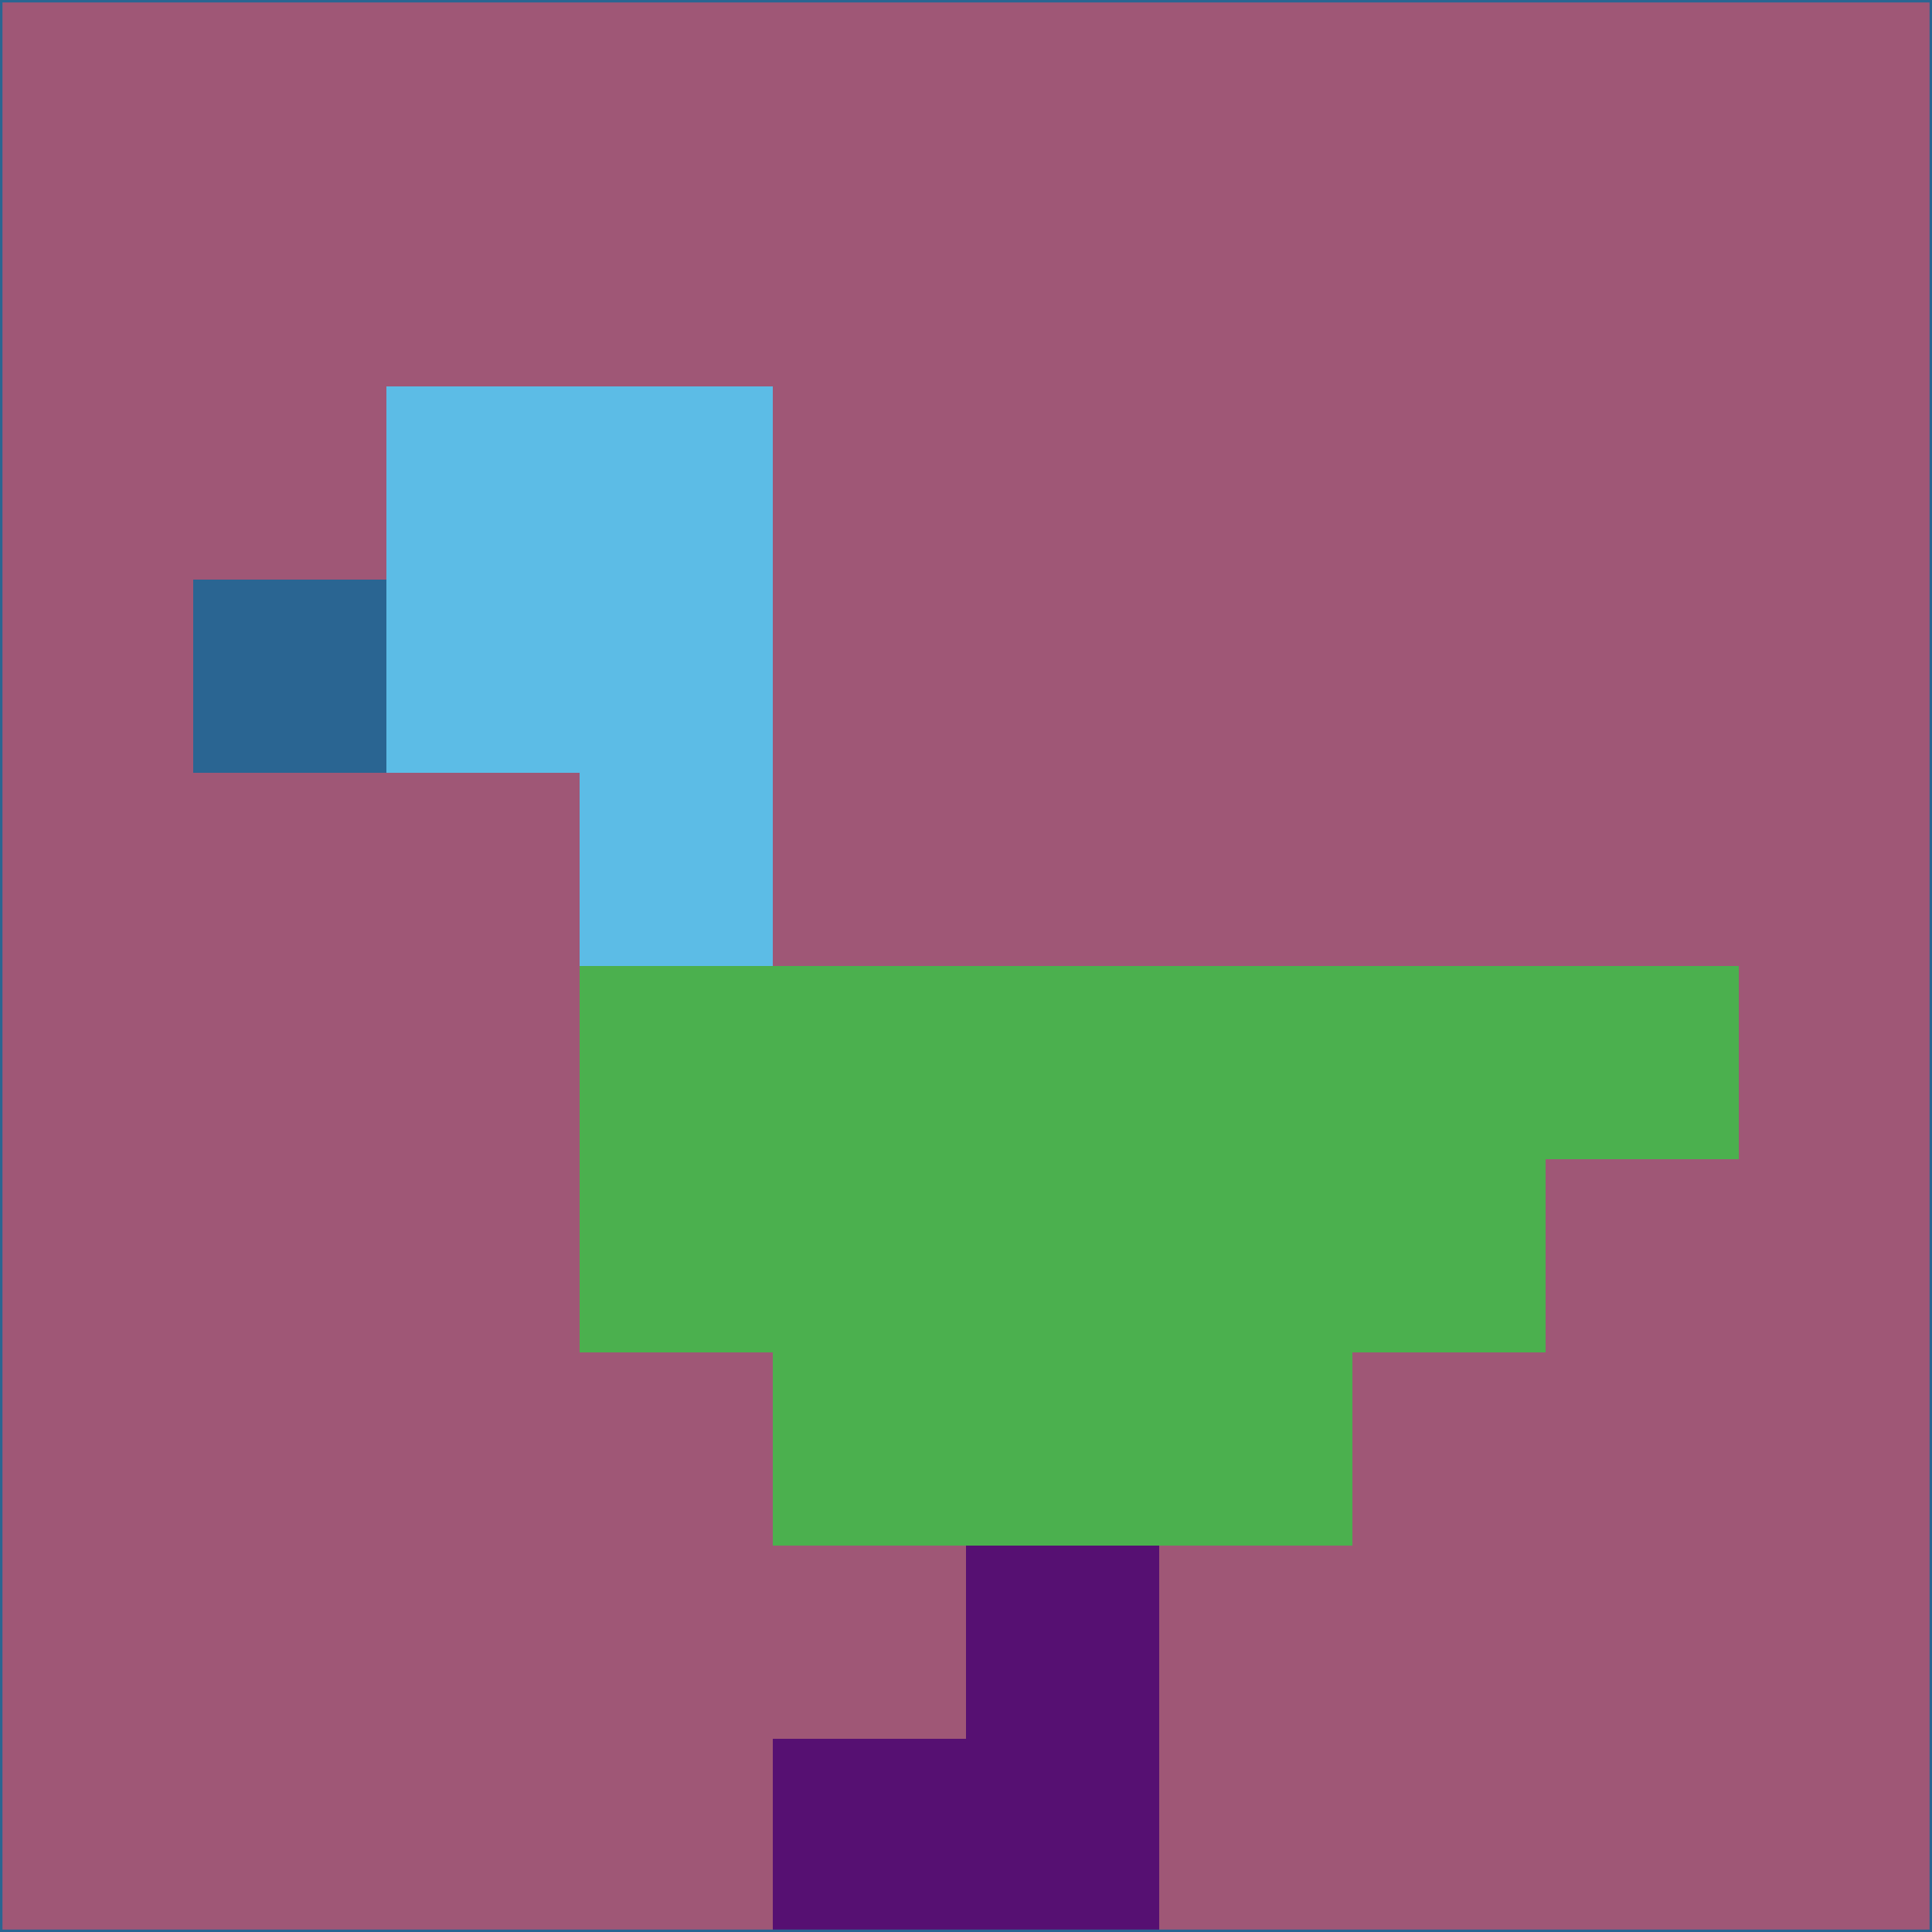 <svg xmlns="http://www.w3.org/2000/svg" version="1.1" width="785" height="785">
  <title>'goose-pfp-694263' by Dmitri Cherniak (Cyberpunk Edition)</title>
  <desc>
    seed=484401
    backgroundColor=#9f5776
    padding=20
    innerPadding=0
    timeout=500
    dimension=1
    border=false
    Save=function(){return n.handleSave()}
    frame=12

    Rendered at 2024-09-15T22:37:01.001Z
    Generated in 1ms
    Modified for Cyberpunk theme with new color scheme
  </desc>
  <defs/>
  <rect width="100%" height="100%" fill="#9f5776"/>
  <g>
    <g id="0-0">
      <rect x="0" y="0" height="785" width="785" fill="#9f5776"/>
      <g>
        <!-- Neon blue -->
        <rect id="0-0-2-2-2-2" x="157" y="157" width="157" height="157" fill="#5cbce6"/>
        <rect id="0-0-3-2-1-4" x="235.5" y="157" width="78.5" height="314" fill="#5cbce6"/>
        <!-- Electric purple -->
        <rect id="0-0-4-5-5-1" x="314" y="392.5" width="392.5" height="78.5" fill="#4bb04e"/>
        <rect id="0-0-3-5-5-2" x="235.5" y="392.5" width="392.5" height="157" fill="#4bb04e"/>
        <rect id="0-0-4-5-3-3" x="314" y="392.5" width="235.5" height="235.5" fill="#4bb04e"/>
        <!-- Neon pink -->
        <rect id="0-0-1-3-1-1" x="78.5" y="235.5" width="78.5" height="78.5" fill="#2a6592"/>
        <!-- Cyber yellow -->
        <rect id="0-0-5-8-1-2" x="392.5" y="628" width="78.5" height="157" fill="#561072"/>
        <rect id="0-0-4-9-2-1" x="314" y="706.5" width="157" height="78.5" fill="#561072"/>
      </g>
      <rect x="0" y="0" stroke="#2a6592" stroke-width="2" height="785" width="785" fill="none"/>
    </g>
  </g>
  <script xmlns=""/>
</svg>